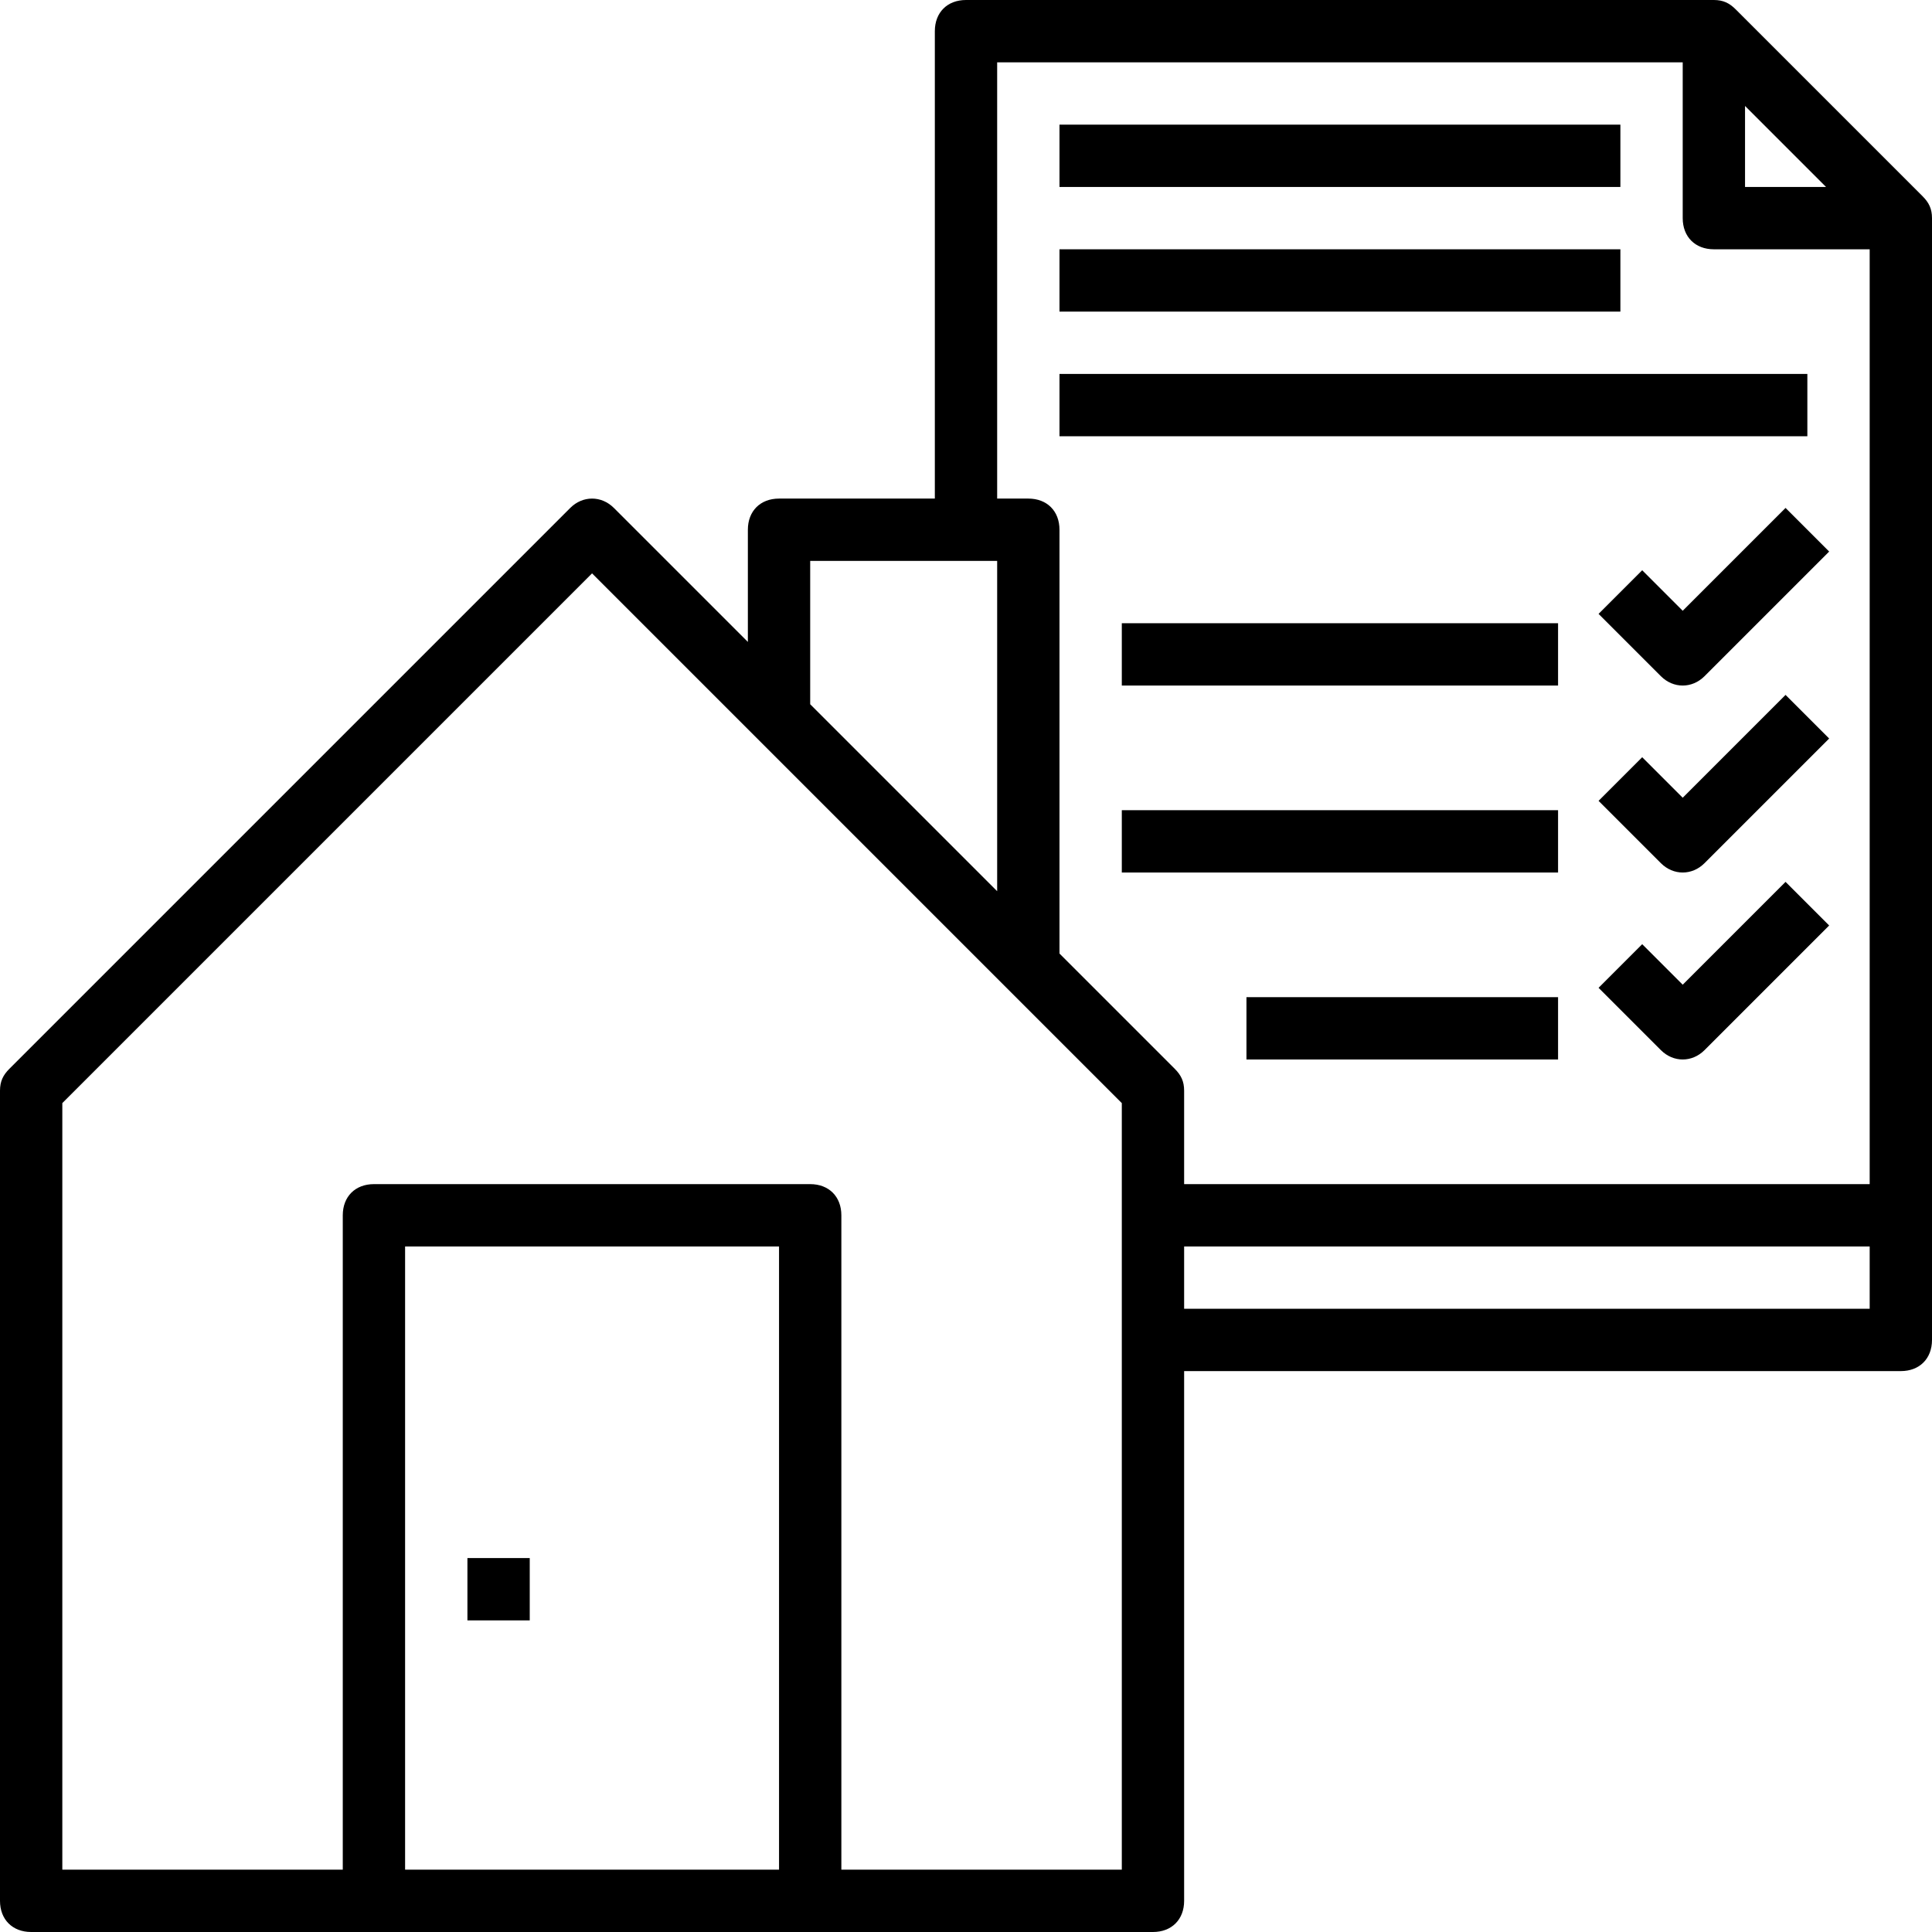 <?xml version="1.0" encoding="iso-8859-1"?>
<!-- Generator: Adobe Illustrator 19.0.0, SVG Export Plug-In . SVG Version: 6.00 Build 0)  -->
<svg version="1.1" id="Capa_1" xmlns="http://www.w3.org/2000/svg" xmlns:xlink="http://www.w3.org/1999/xlink" x="0px" y="0px"
	 viewBox="0 0 496 496" style="enable-background:new 0 0 496 496;" xml:space="preserve">
<g>
	<g>
		<rect x="120" y="400" width="16" height="16"/>
	</g>
</g>
<g>
	<g>
		<path d="M493.6,50.4l-48-48C444,0.8,442.4,0,440,0H248c-4.8,0-8,3.2-8,8v120h-40c-4.8,0-8,3.2-8,8v28.8l-34.4-34.4
			c-3.2-3.2-8-3.2-11.2,0l-144,144C0.8,276,0,277.6,0,280v208c0,4.8,3.2,8,8,8h288c4.8,0,8-3.2,8-8V352h184c4.8,0,8-3.2,8-8V56
			C496,53.6,495.2,52,493.6,50.4z M448,27.2L468.8,48H448V27.2z M208,144h48v84.8l-48-48V144z M200,480h-96V320h96V480z M288,480
			h-72V312c0-4.8-3.2-8-8-8H96c-4.8,0-8,3.2-8,8v168H16V283.2l136-136l136,136V480z M480,336H304v-16h176V336z M480,304H304v-24
			c0-2.4-0.8-4-2.4-5.6L272,244.8V136c0-4.8-3.2-8-8-8h-8V16h176v40c0,4.8,3.2,8,8,8h40V304z"/>
	</g>
</g>
<g>
	<g>
		<rect x="272" y="32" width="144" height="16"/>
	</g>
</g>
<g>
	<g>
		<rect x="272" y="64" width="144" height="16"/>
	</g>
</g>
<g>
	<g>
		<rect x="272" y="96" width="192" height="16"/>
	</g>
</g>
<g>
	<g>
		<path d="M458.4,130.4L432,156.8l-10.4-10.4l-11.2,11.2l16,16c3.2,3.2,8,3.2,11.2,0l32-32L458.4,130.4z"/>
	</g>
</g>
<g>
	<g>
		<path d="M458.4,178.4L432,204.8l-10.4-10.4l-11.2,11.2l16,16c3.2,3.2,8,3.2,11.2,0l32-32L458.4,178.4z"/>
	</g>
</g>
<g>
	<g>
		<path d="M458.4,226.4L432,252.8l-10.4-10.4l-11.2,11.2l16,16c3.2,3.2,8,3.2,11.2,0l32-32L458.4,226.4z"/>
	</g>
</g>
<g>
	<g>
		<rect x="288" y="160" width="112" height="16"/>
	</g>
</g>
<g>
	<g>
		<rect x="288" y="208" width="112" height="16"/>
	</g>
</g>
<g>
	<g>
		<rect x="320" y="256" width="80" height="16"/>
	</g>
</g>
<g>
</g>
<g>
</g>
<g>
</g>
<g>
</g>
<g>
</g>
<g>
</g>
<g>
</g>
<g>
</g>
<g>
</g>
<g>
</g>
<g>
</g>
<g>
</g>
<g>
</g>
<g>
</g>
<g>
</g>
</svg>
